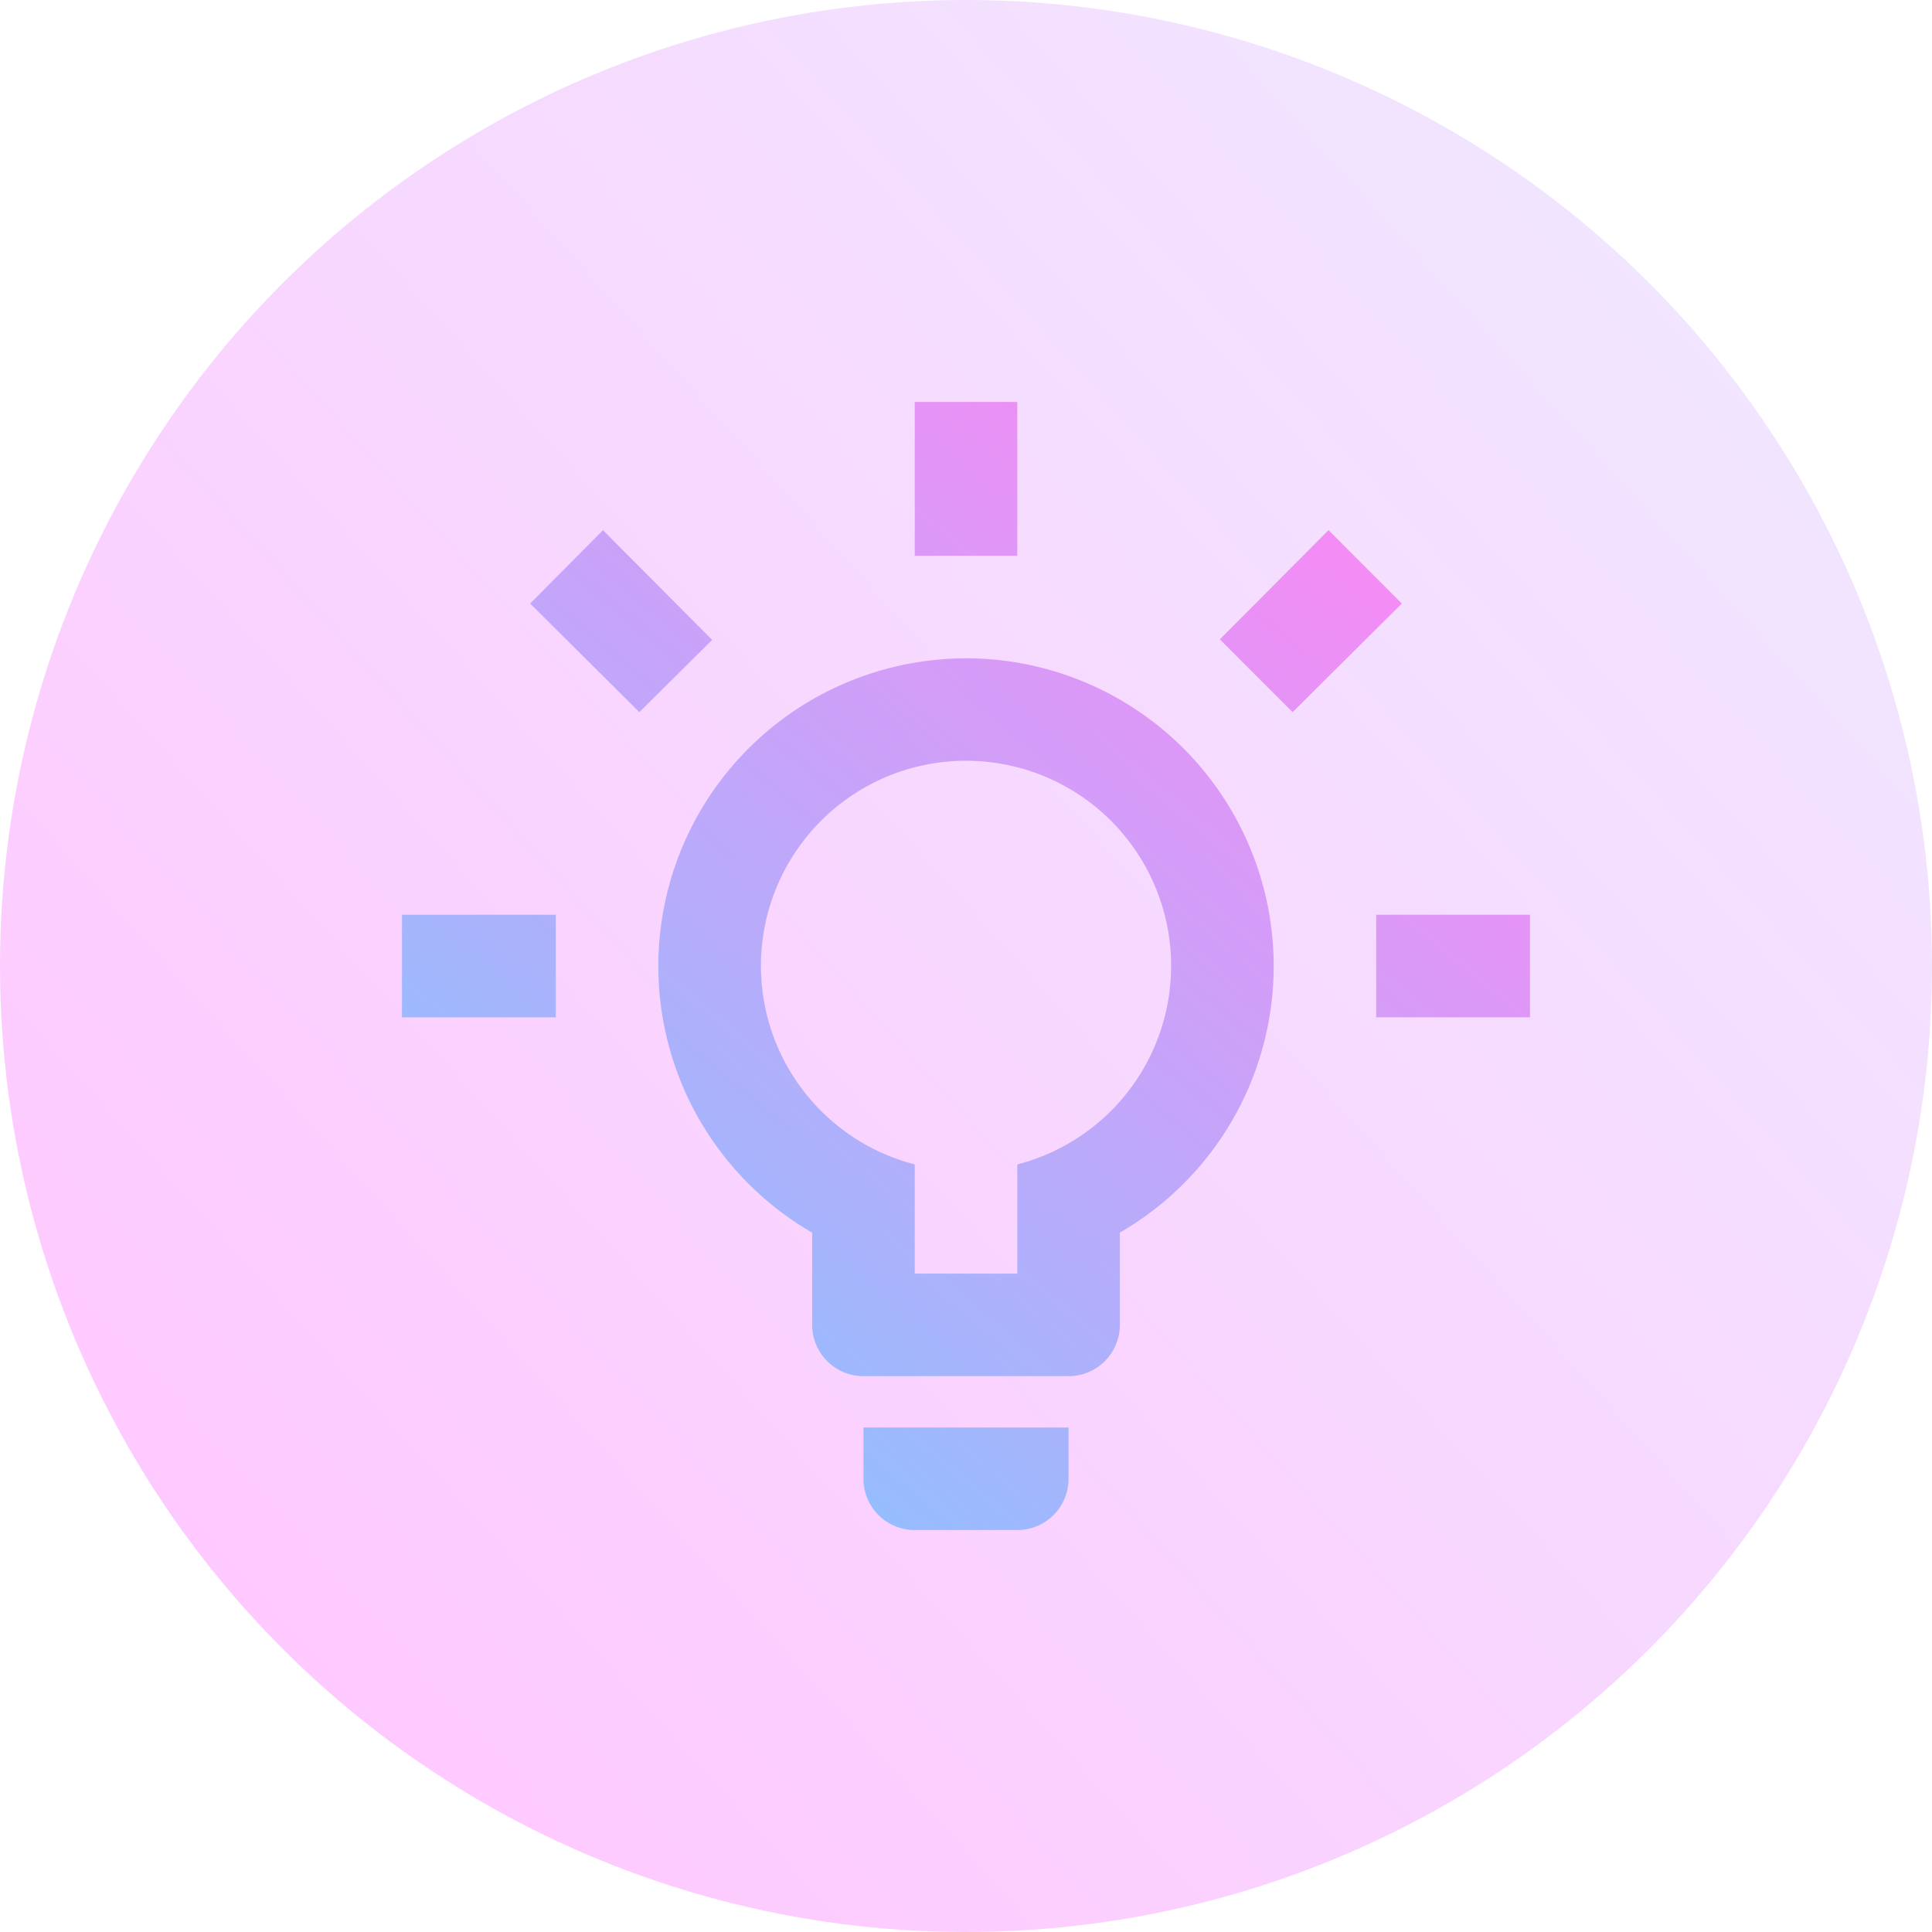 <svg xmlns="http://www.w3.org/2000/svg" xmlns:xlink="http://www.w3.org/1999/xlink" width="185" height="185" viewBox="0 0 185 185"><defs><linearGradient id="a" x1="0.89" y1="0.175" x2="0.114" y2="0.875" gradientUnits="objectBoundingBox"><stop offset="0" stop-color="#f1e5ff"/><stop offset="1" stop-color="#ffc8ff"/></linearGradient><linearGradient id="b" x1="0.904" y1="0.098" x2="0.151" y2="1" gradientUnits="objectBoundingBox"><stop offset="0" stop-color="#ff4eed"/><stop offset="1" stop-color="#34c1ff"/></linearGradient></defs><g transform="translate(-213 -153)"><circle cx="92.5" cy="92.5" r="92.5" transform="translate(213 153)" fill="url(#a)"/><g transform="translate(245.5 185.5)" opacity="0.6"><g stroke="rgba(0,0,0,0)" stroke-width="1" opacity="0" fill="url(#b)"><rect width="120" height="120" stroke="none"/><rect x="0.5" y="0.5" width="119" height="119" fill="none"/></g><path d="M94.287,50.1h14.729v9.82H94.287V50.1M1,50.1H15.729v9.82H1V50.1M59.918,1V15.729H50.1V1h9.82M20.246,13.275,30.7,23.782,23.732,30.7,13.275,20.3l6.972-7.021M79.312,23.732,89.72,13.275,96.741,20.3,86.284,30.7l-6.972-6.972m-24.3,1.817a29.471,29.471,0,0,1,14.729,54.99v8.838a4.91,4.91,0,0,1-4.91,4.91H45.188a4.91,4.91,0,0,1-4.91-4.91V80.539a29.471,29.471,0,0,1,14.729-54.99M64.828,99.2v4.91a4.91,4.91,0,0,1-4.91,4.91H50.1a4.91,4.91,0,0,1-4.91-4.91V99.2H64.828M50.1,84.467h9.82V74.009a19.639,19.639,0,1,0-9.82,0Z" transform="translate(4.992 4.992)" fill="url(#b)"/></g></g></svg>